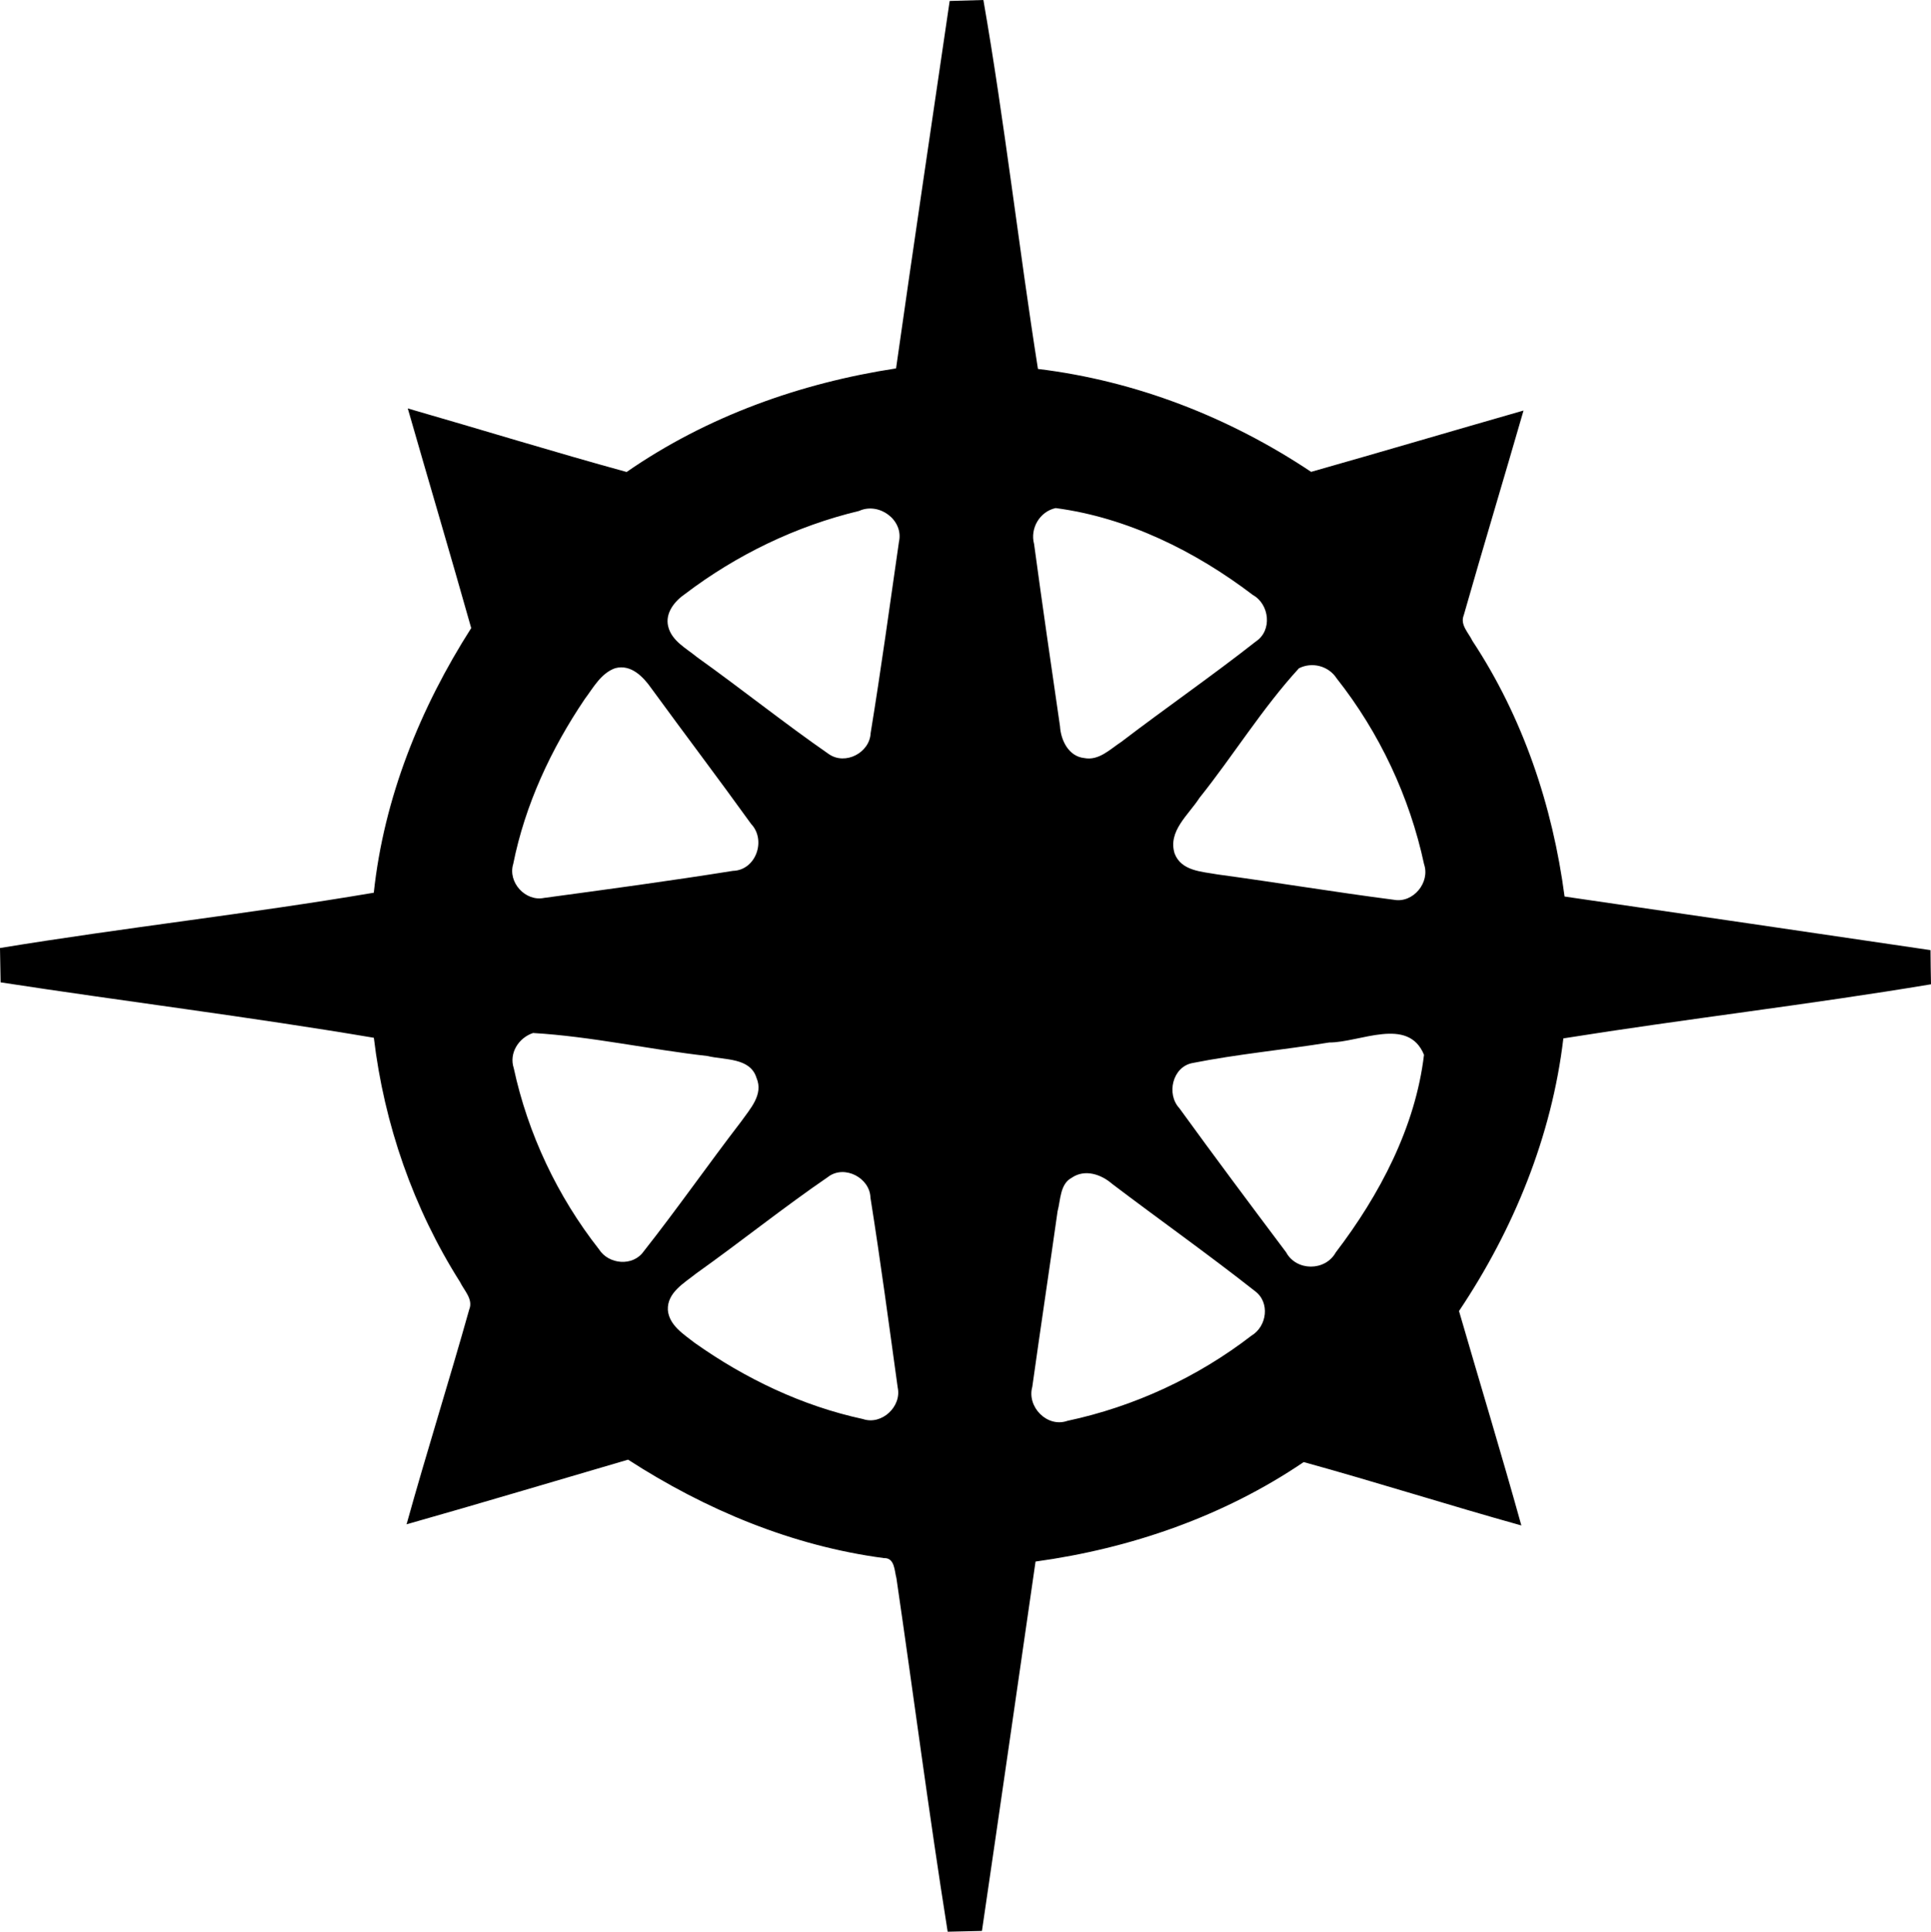 <?xml version="1.0" encoding="UTF-8" standalone="no"?>
<!-- Generated by IcoMoon.io -->

<svg
   version="1.1"
   width="31.993"
   height="32.001"
   viewBox="0 0 31.993 32.001"
   id="svg6"
   sodipodi:docname="xln.svg"
   inkscape:version="1.1.1 (3bf5ae0d25, 2021-09-20)"
   xmlns:inkscape="http://www.inkscape.org/namespaces/inkscape"
   xmlns:sodipodi="http://sodipodi.sourceforge.net/DTD/sodipodi-0.dtd"
   xmlns="http://www.w3.org/2000/svg"
   xmlns:svg="http://www.w3.org/2000/svg">
  <defs
     id="defs10" />
  <sodipodi:namedview
     id="namedview8"
     pagecolor="#ffffff"
     bordercolor="#666666"
     borderopacity="1.0"
     inkscape:pageshadow="2"
     inkscape:pageopacity="0.0"
     inkscape:pagecheckerboard="0"
     showgrid="false"
     inkscape:zoom="25.75"
     inkscape:cx="15.980583"
     inkscape:cy="15.980583"
     inkscape:window-width="1920"
     inkscape:window-height="1009"
     inkscape:window-x="-8"
     inkscape:window-y="-8"
     inkscape:window-maximized="1"
     inkscape:current-layer="svg6" />
  <title
     id="title2">xln</title>
  <path
     fill="#000000"
     d="M 15.735,0.016 C 15.921,0.011 16.107,0.006 16.293,0 c 0.353,2.029 0.583,4.078 0.904,6.112 1.619,0.196 3.171,0.8 4.526,1.705 1.174,-0.333 2.345,-0.68 3.519,-1.016 -0.326,1.131 -0.668,2.26 -0.991,3.393 -0.064,0.157 0.083,0.292 0.145,0.424 0.836,1.266 1.329,2.734 1.526,4.234 2.021,0.293 4.042,0.591 6.063,0.888 0.001,0.187 0.004,0.376 0.008,0.566 -2.024,0.338 -4.064,0.573 -6.091,0.896 -0.192,1.622 -0.823,3.164 -1.729,4.517 0.343,1.184 0.703,2.364 1.033,3.552 C 24,24.935 22.807,24.554 21.6,24.221 c -1.325,0.898 -2.864,1.431 -4.443,1.648 -0.295,2.039 -0.588,4.079 -0.888,6.119 -0.19,0.004 -0.38,0.008 -0.568,0.013 -0.31,-1.947 -0.563,-3.905 -0.849,-5.857 -0.034,-0.121 -0.026,-0.339 -0.206,-0.332 -1.52,-0.201 -2.958,-0.802 -4.24,-1.631 -1.223,0.357 -2.444,0.724 -3.67,1.071 C 7.067,24.061 7.44,22.883 7.774,21.694 7.844,21.524 7.689,21.378 7.622,21.238 6.85,20.02 6.364,18.624 6.194,17.192 4.14,16.845 2.069,16.59 0.01,16.274 0.006,16.084 0.004,15.893 0,15.705 2.059,15.367 4.136,15.138 6.193,14.789 6.36,13.22 6.962,11.728 7.807,10.405 7.464,9.189 7.104,7.979 6.756,6.766 c 1.209,0.348 2.413,0.72 3.626,1.053 1.328,-0.92 2.874,-1.473 4.464,-1.716 0.288,-2.03 0.591,-4.057 0.888,-6.086 z m -1.497,8.447 c -1.046,0.25 -2.035,0.728 -2.891,1.379 -0.17,0.117 -0.329,0.313 -0.277,0.533 0.058,0.245 0.303,0.366 0.483,0.515 0.734,0.524 1.44,1.09 2.181,1.604 0.272,0.187 0.676,-0.023 0.691,-0.35 0.172,-1.053 0.317,-2.112 0.469,-3.168 0.081,-0.361 -0.327,-0.66 -0.656,-0.514 z M 17.49,8.417 c -0.264,0.057 -0.427,0.337 -0.357,0.596 0.136,1.007 0.283,2.013 0.429,3.017 0.014,0.233 0.142,0.5 0.401,0.528 0.244,0.048 0.429,-0.147 0.615,-0.268 0.737,-0.563 1.5,-1.09 2.229,-1.663 0.275,-0.181 0.228,-0.616 -0.05,-0.771 C 19.807,9.133 18.68,8.574 17.491,8.417 Z m -7.297,2.652 c -0.238,0.085 -0.362,0.322 -0.505,0.512 -0.558,0.826 -0.989,1.751 -1.185,2.732 -0.093,0.303 0.202,0.627 0.512,0.562 1.043,-0.141 2.088,-0.282 3.128,-0.448 0.382,-0.01 0.556,-0.51 0.302,-0.777 C 11.902,12.896 11.34,12.155 10.793,11.405 10.659,11.213 10.455,11 10.195,11.069 Z m 11.327,0.003 c -0.608,0.664 -1.085,1.443 -1.648,2.147 -0.179,0.28 -0.526,0.549 -0.411,0.92 0.111,0.292 0.451,0.3 0.712,0.347 0.974,0.132 1.946,0.294 2.922,0.42 0.317,0.059 0.603,-0.285 0.499,-0.59 C 23.355,13.2 22.854,12.134 22.146,11.238 22.013,11.032 21.74,10.96 21.521,11.071 Z M 8.831,17.113 c -0.238,0.08 -0.401,0.333 -0.319,0.583 0.234,1.087 0.725,2.125 1.412,3 0.16,0.253 0.562,0.288 0.739,0.037 0.556,-0.705 1.07,-1.442 1.617,-2.154 0.147,-0.209 0.373,-0.446 0.254,-0.722 C 12.43,17.516 12.002,17.563 11.722,17.494 10.758,17.386 9.8,17.17 8.832,17.113 Z m 13.192,0.157 c -0.756,0.122 -1.519,0.192 -2.269,0.341 -0.328,0.064 -0.433,0.513 -0.214,0.748 0.581,0.801 1.173,1.594 1.768,2.386 0.171,0.317 0.649,0.316 0.823,0.003 0.727,-0.952 1.32,-2.077 1.462,-3.274 -0.262,-0.642 -1.065,-0.202 -1.57,-0.204 z m -8.295,2.221 c -0.748,0.512 -1.455,1.08 -2.193,1.605 -0.197,0.158 -0.484,0.316 -0.47,0.607 0.023,0.255 0.264,0.401 0.446,0.544 0.836,0.592 1.783,1.045 2.786,1.261 0.312,0.106 0.645,-0.207 0.576,-0.523 -0.145,-1.048 -0.285,-2.098 -0.451,-3.143 -0.009,-0.329 -0.425,-0.546 -0.694,-0.352 z m 4.032,0.018 c -0.199,0.102 -0.187,0.368 -0.238,0.557 -0.137,0.969 -0.283,1.939 -0.419,2.909 -0.093,0.332 0.248,0.681 0.582,0.563 1.104,-0.235 2.156,-0.722 3.049,-1.411 0.259,-0.155 0.311,-0.552 0.059,-0.738 -0.774,-0.61 -1.58,-1.18 -2.366,-1.776 -0.181,-0.158 -0.45,-0.251 -0.668,-0.104 z"
     id="path4" />
</svg>
